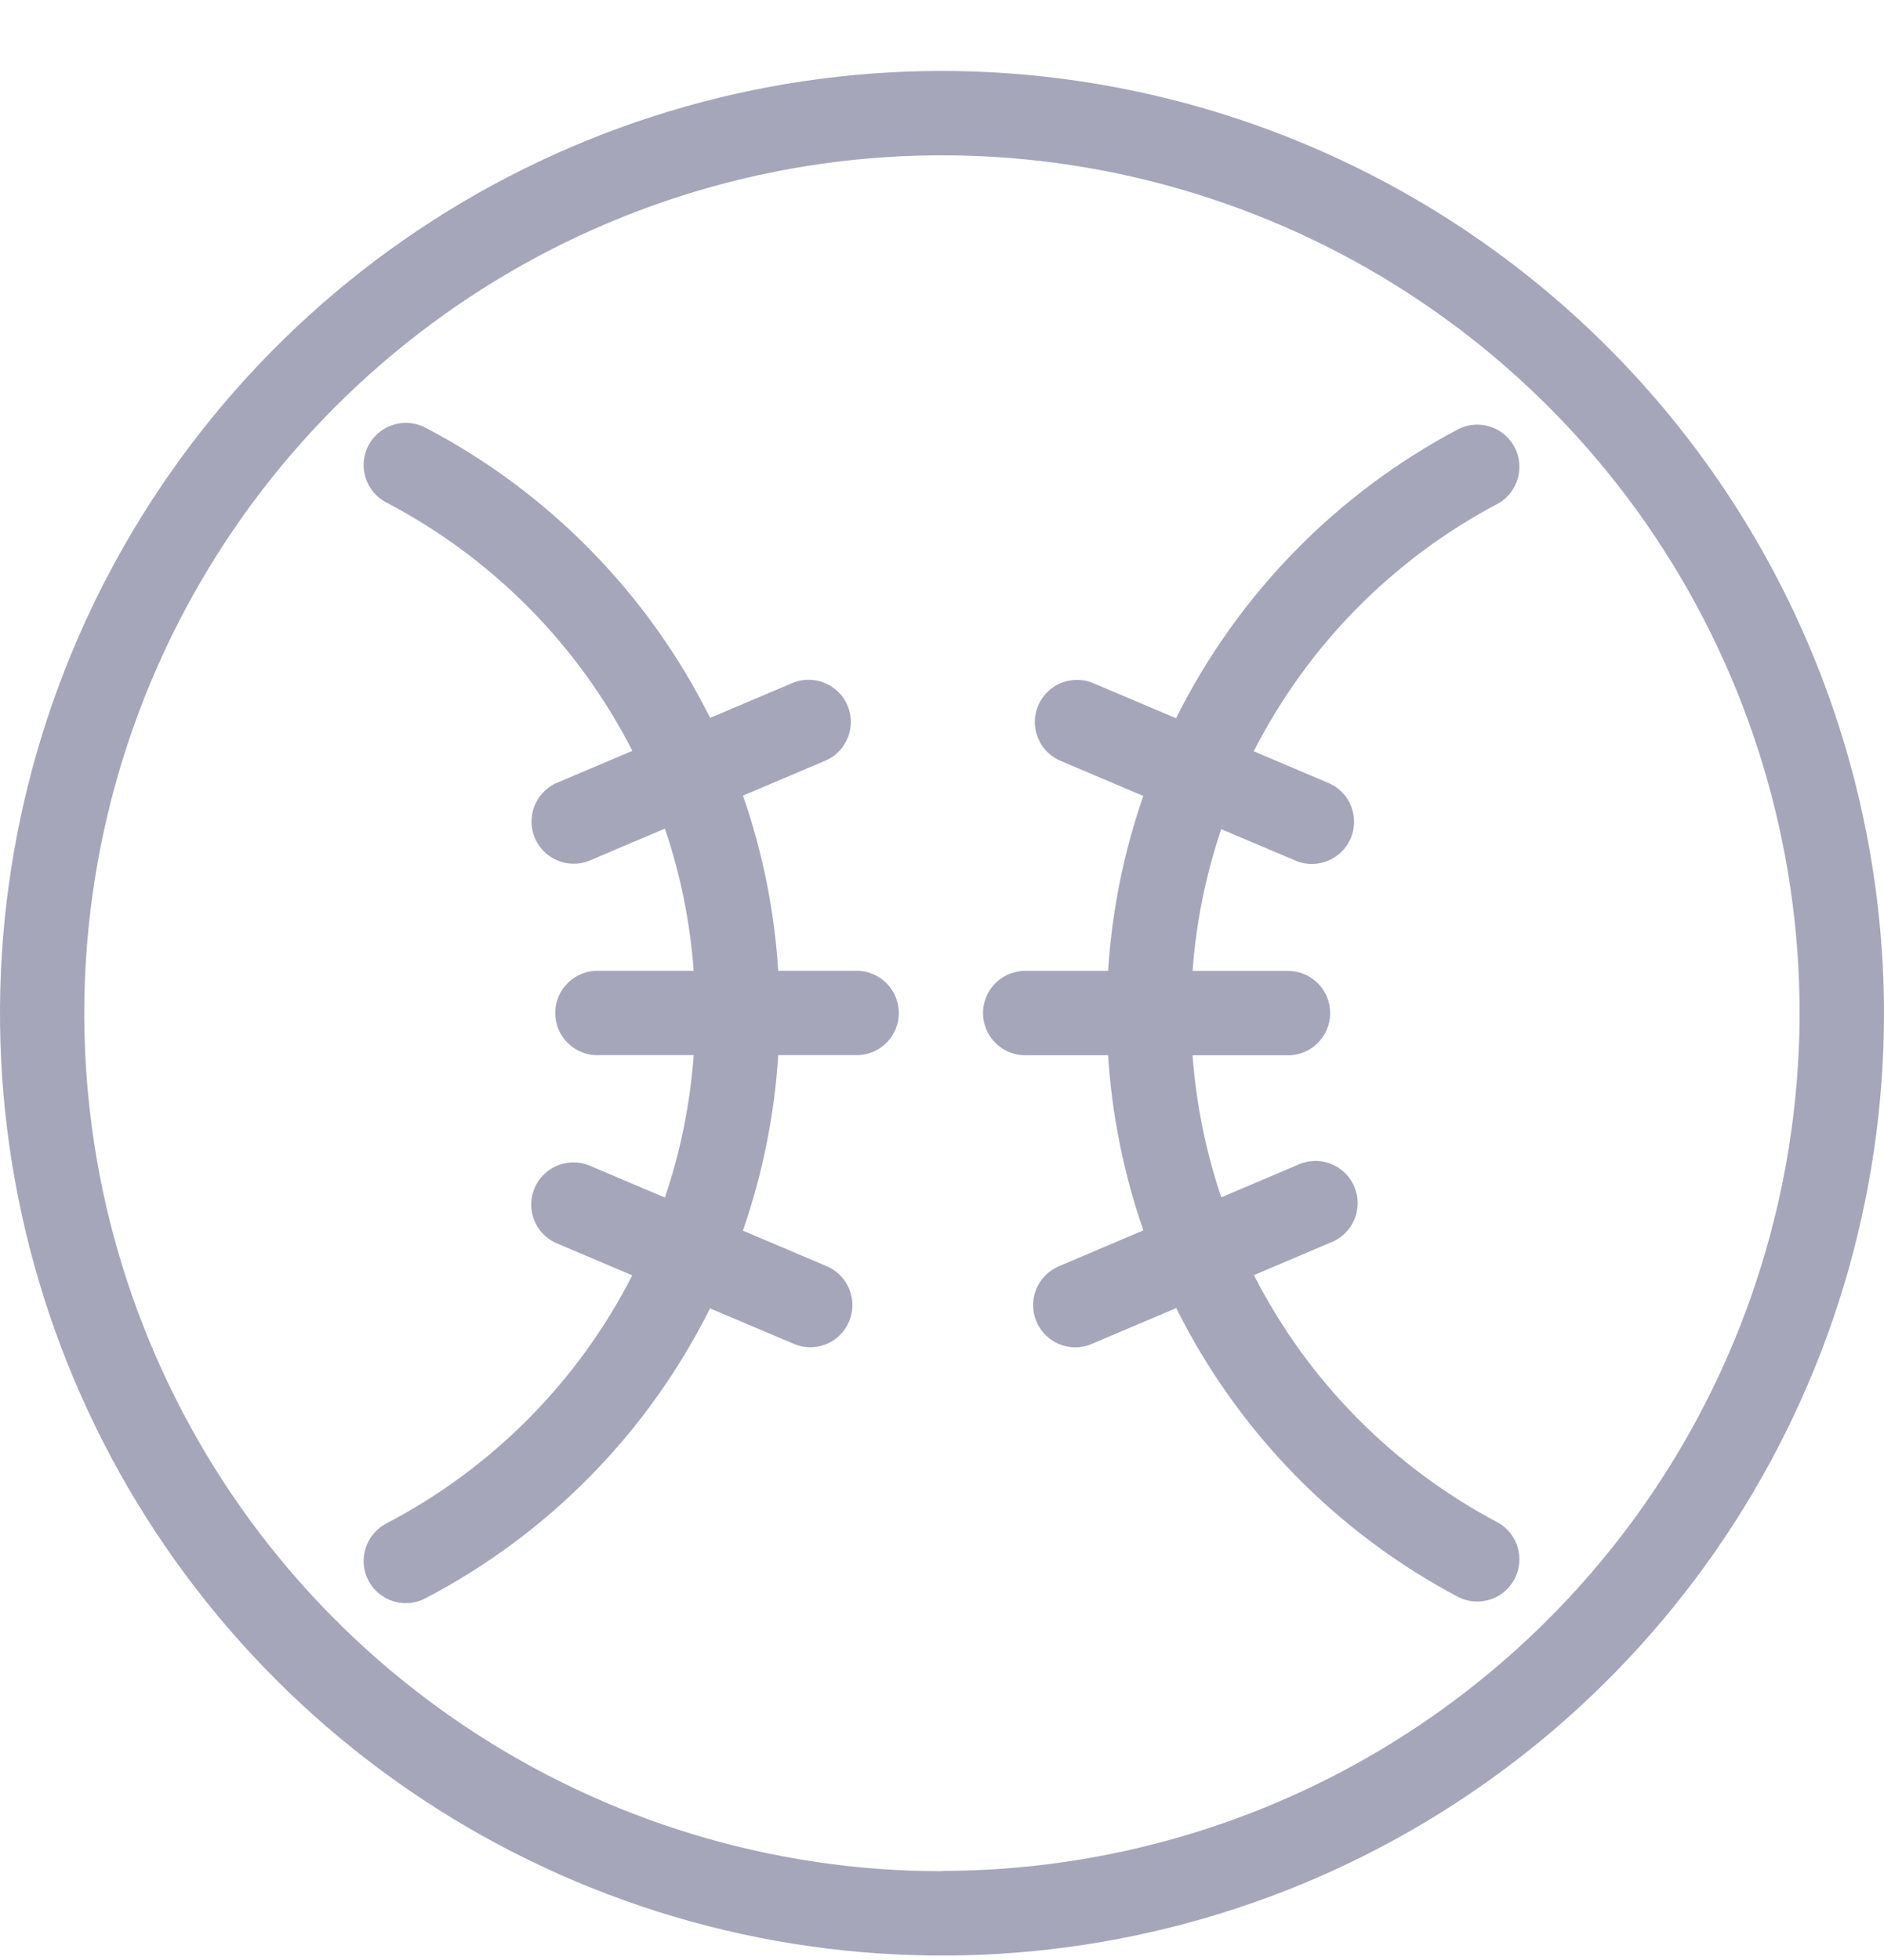 <svg width="25" height="26" viewBox="0 0 25 26" fill="none" xmlns="http://www.w3.org/2000/svg">
<g opacity="0.495">
<path d="M12.5 0.941C10.028 0.941 7.611 1.675 5.555 3.048C3.5 4.422 1.898 6.374 0.952 8.658C0.005 10.942 -0.242 13.455 0.24 15.88C0.723 18.305 1.913 20.532 3.661 22.28C5.409 24.028 7.637 25.219 10.061 25.701C12.486 26.183 14.999 25.936 17.284 24.99C19.568 24.044 21.52 22.442 22.893 20.386C24.267 18.33 25 15.914 25 13.441C24.996 10.127 23.678 6.95 21.335 4.607C18.991 2.263 15.814 0.945 12.5 0.941ZM12.5 24.822C10.249 24.823 8.049 24.155 6.177 22.905C4.305 21.654 2.846 19.877 1.985 17.797C1.123 15.718 0.898 13.43 1.337 11.222C1.776 9.014 2.859 6.986 4.451 5.394C6.043 3.802 8.071 2.718 10.278 2.279C12.486 1.84 14.774 2.065 16.854 2.927C18.934 3.788 20.711 5.247 21.962 7.118C23.212 8.99 23.88 11.19 23.88 13.441C23.875 16.458 22.675 19.349 20.542 21.482C18.409 23.615 15.517 24.815 12.5 24.818V24.822Z" fill="#494B74"/>
<path d="M19.882 6.678C20.008 6.606 20.1 6.487 20.14 6.348C20.18 6.209 20.165 6.06 20.098 5.932C20.03 5.804 19.916 5.707 19.778 5.661C19.64 5.616 19.491 5.625 19.36 5.688C17.737 6.543 16.424 7.886 15.606 9.528L14.483 9.052C14.348 9.003 14.2 9.008 14.068 9.065C13.937 9.122 13.832 9.228 13.776 9.36C13.72 9.492 13.717 9.641 13.768 9.775C13.818 9.909 13.918 10.019 14.047 10.082L15.171 10.559C14.911 11.307 14.754 12.088 14.704 12.879H13.628C13.553 12.876 13.477 12.888 13.407 12.915C13.336 12.941 13.271 12.982 13.217 13.034C13.162 13.086 13.119 13.149 13.089 13.219C13.06 13.288 13.044 13.363 13.044 13.438C13.044 13.514 13.06 13.589 13.089 13.658C13.119 13.728 13.162 13.79 13.217 13.843C13.271 13.895 13.336 13.936 13.407 13.962C13.477 13.989 13.553 14.001 13.628 13.998H14.704C14.754 14.79 14.912 15.571 15.172 16.321L14.049 16.798C13.931 16.849 13.833 16.939 13.773 17.053C13.713 17.167 13.695 17.298 13.72 17.425C13.746 17.551 13.815 17.665 13.914 17.746C14.014 17.828 14.139 17.873 14.268 17.873C14.343 17.873 14.417 17.858 14.486 17.828L15.608 17.352C16.426 18.993 17.738 20.335 19.36 21.19C19.491 21.253 19.64 21.262 19.778 21.217C19.916 21.171 20.03 21.074 20.098 20.946C20.165 20.818 20.18 20.669 20.14 20.53C20.1 20.39 20.008 20.272 19.882 20.2C18.488 19.466 17.355 18.318 16.639 16.915L17.651 16.485C17.722 16.459 17.787 16.418 17.842 16.366C17.896 16.314 17.94 16.251 17.97 16.181C18 16.112 18.015 16.037 18.016 15.962C18.016 15.886 18.001 15.811 17.971 15.741C17.942 15.672 17.898 15.609 17.844 15.556C17.789 15.504 17.725 15.463 17.654 15.436C17.583 15.409 17.508 15.397 17.432 15.401C17.357 15.404 17.282 15.422 17.214 15.455L16.206 15.883C16 15.273 15.872 14.64 15.825 13.999H17.067C17.143 14.002 17.218 13.99 17.289 13.963C17.359 13.937 17.424 13.896 17.478 13.844C17.533 13.791 17.576 13.729 17.606 13.659C17.636 13.59 17.651 13.515 17.651 13.439C17.651 13.364 17.636 13.289 17.606 13.22C17.576 13.15 17.533 13.087 17.478 13.035C17.424 12.983 17.359 12.942 17.289 12.915C17.218 12.889 17.143 12.877 17.067 12.88H15.825C15.872 12.239 16 11.607 16.205 10.999L17.213 11.426C17.348 11.476 17.497 11.472 17.63 11.415C17.762 11.358 17.868 11.252 17.924 11.12C17.98 10.987 17.983 10.838 17.932 10.703C17.881 10.568 17.78 10.458 17.65 10.396L16.637 9.966C17.353 8.561 18.487 7.412 19.882 6.678Z" fill="#494B74"/>
<path d="M11.39 12.878H10.327C10.277 12.086 10.12 11.304 9.859 10.554L10.972 10.082C11.102 10.02 11.203 9.91 11.254 9.775C11.305 9.641 11.302 9.491 11.246 9.358C11.19 9.226 11.084 9.12 10.952 9.063C10.82 9.006 10.67 9.002 10.535 9.052L9.423 9.523C8.601 7.874 7.279 6.527 5.645 5.673C5.58 5.639 5.509 5.618 5.436 5.612C5.362 5.605 5.289 5.613 5.218 5.635C5.077 5.679 4.958 5.778 4.889 5.909C4.82 6.041 4.806 6.194 4.851 6.336C4.895 6.478 4.994 6.596 5.125 6.665C6.529 7.399 7.671 8.55 8.391 9.96L7.368 10.394C7.239 10.457 7.139 10.567 7.089 10.701C7.038 10.836 7.041 10.984 7.097 11.116C7.153 11.248 7.258 11.354 7.389 11.411C7.521 11.469 7.669 11.473 7.804 11.424L8.823 10.992C9.03 11.602 9.158 12.236 9.205 12.878H7.951C7.876 12.875 7.8 12.887 7.73 12.914C7.659 12.941 7.595 12.981 7.54 13.034C7.486 13.086 7.442 13.149 7.412 13.218C7.383 13.288 7.368 13.362 7.368 13.438C7.368 13.513 7.383 13.588 7.412 13.658C7.442 13.727 7.486 13.79 7.54 13.842C7.595 13.894 7.659 13.935 7.73 13.962C7.8 13.989 7.876 14.001 7.951 13.997H9.205C9.158 14.641 9.03 15.275 8.823 15.886L7.804 15.454C7.669 15.404 7.52 15.408 7.387 15.465C7.255 15.522 7.15 15.628 7.093 15.761C7.037 15.893 7.034 16.043 7.085 16.177C7.136 16.312 7.237 16.422 7.367 16.484L8.39 16.918C7.67 18.328 6.529 19.478 5.125 20.21C5.06 20.244 5.002 20.291 4.955 20.348C4.908 20.404 4.873 20.469 4.851 20.54C4.829 20.61 4.821 20.683 4.827 20.757C4.834 20.83 4.855 20.901 4.889 20.966C4.923 21.032 4.97 21.089 5.026 21.136C5.083 21.183 5.148 21.219 5.218 21.241C5.289 21.263 5.362 21.271 5.436 21.264C5.509 21.258 5.58 21.236 5.645 21.202C7.278 20.35 8.599 19.004 9.422 17.356L10.534 17.827C10.603 17.857 10.677 17.872 10.752 17.872C10.881 17.872 11.006 17.828 11.106 17.746C11.206 17.664 11.274 17.55 11.3 17.424C11.326 17.298 11.307 17.166 11.247 17.052C11.187 16.938 11.09 16.848 10.971 16.797L9.858 16.325C10.119 15.574 10.277 14.791 10.327 13.997H11.39C11.534 13.991 11.671 13.93 11.771 13.825C11.871 13.721 11.927 13.582 11.927 13.438C11.927 13.293 11.871 13.155 11.771 13.05C11.671 12.946 11.534 12.884 11.39 12.878Z" fill="#494B74"/>
</g>
</svg>
